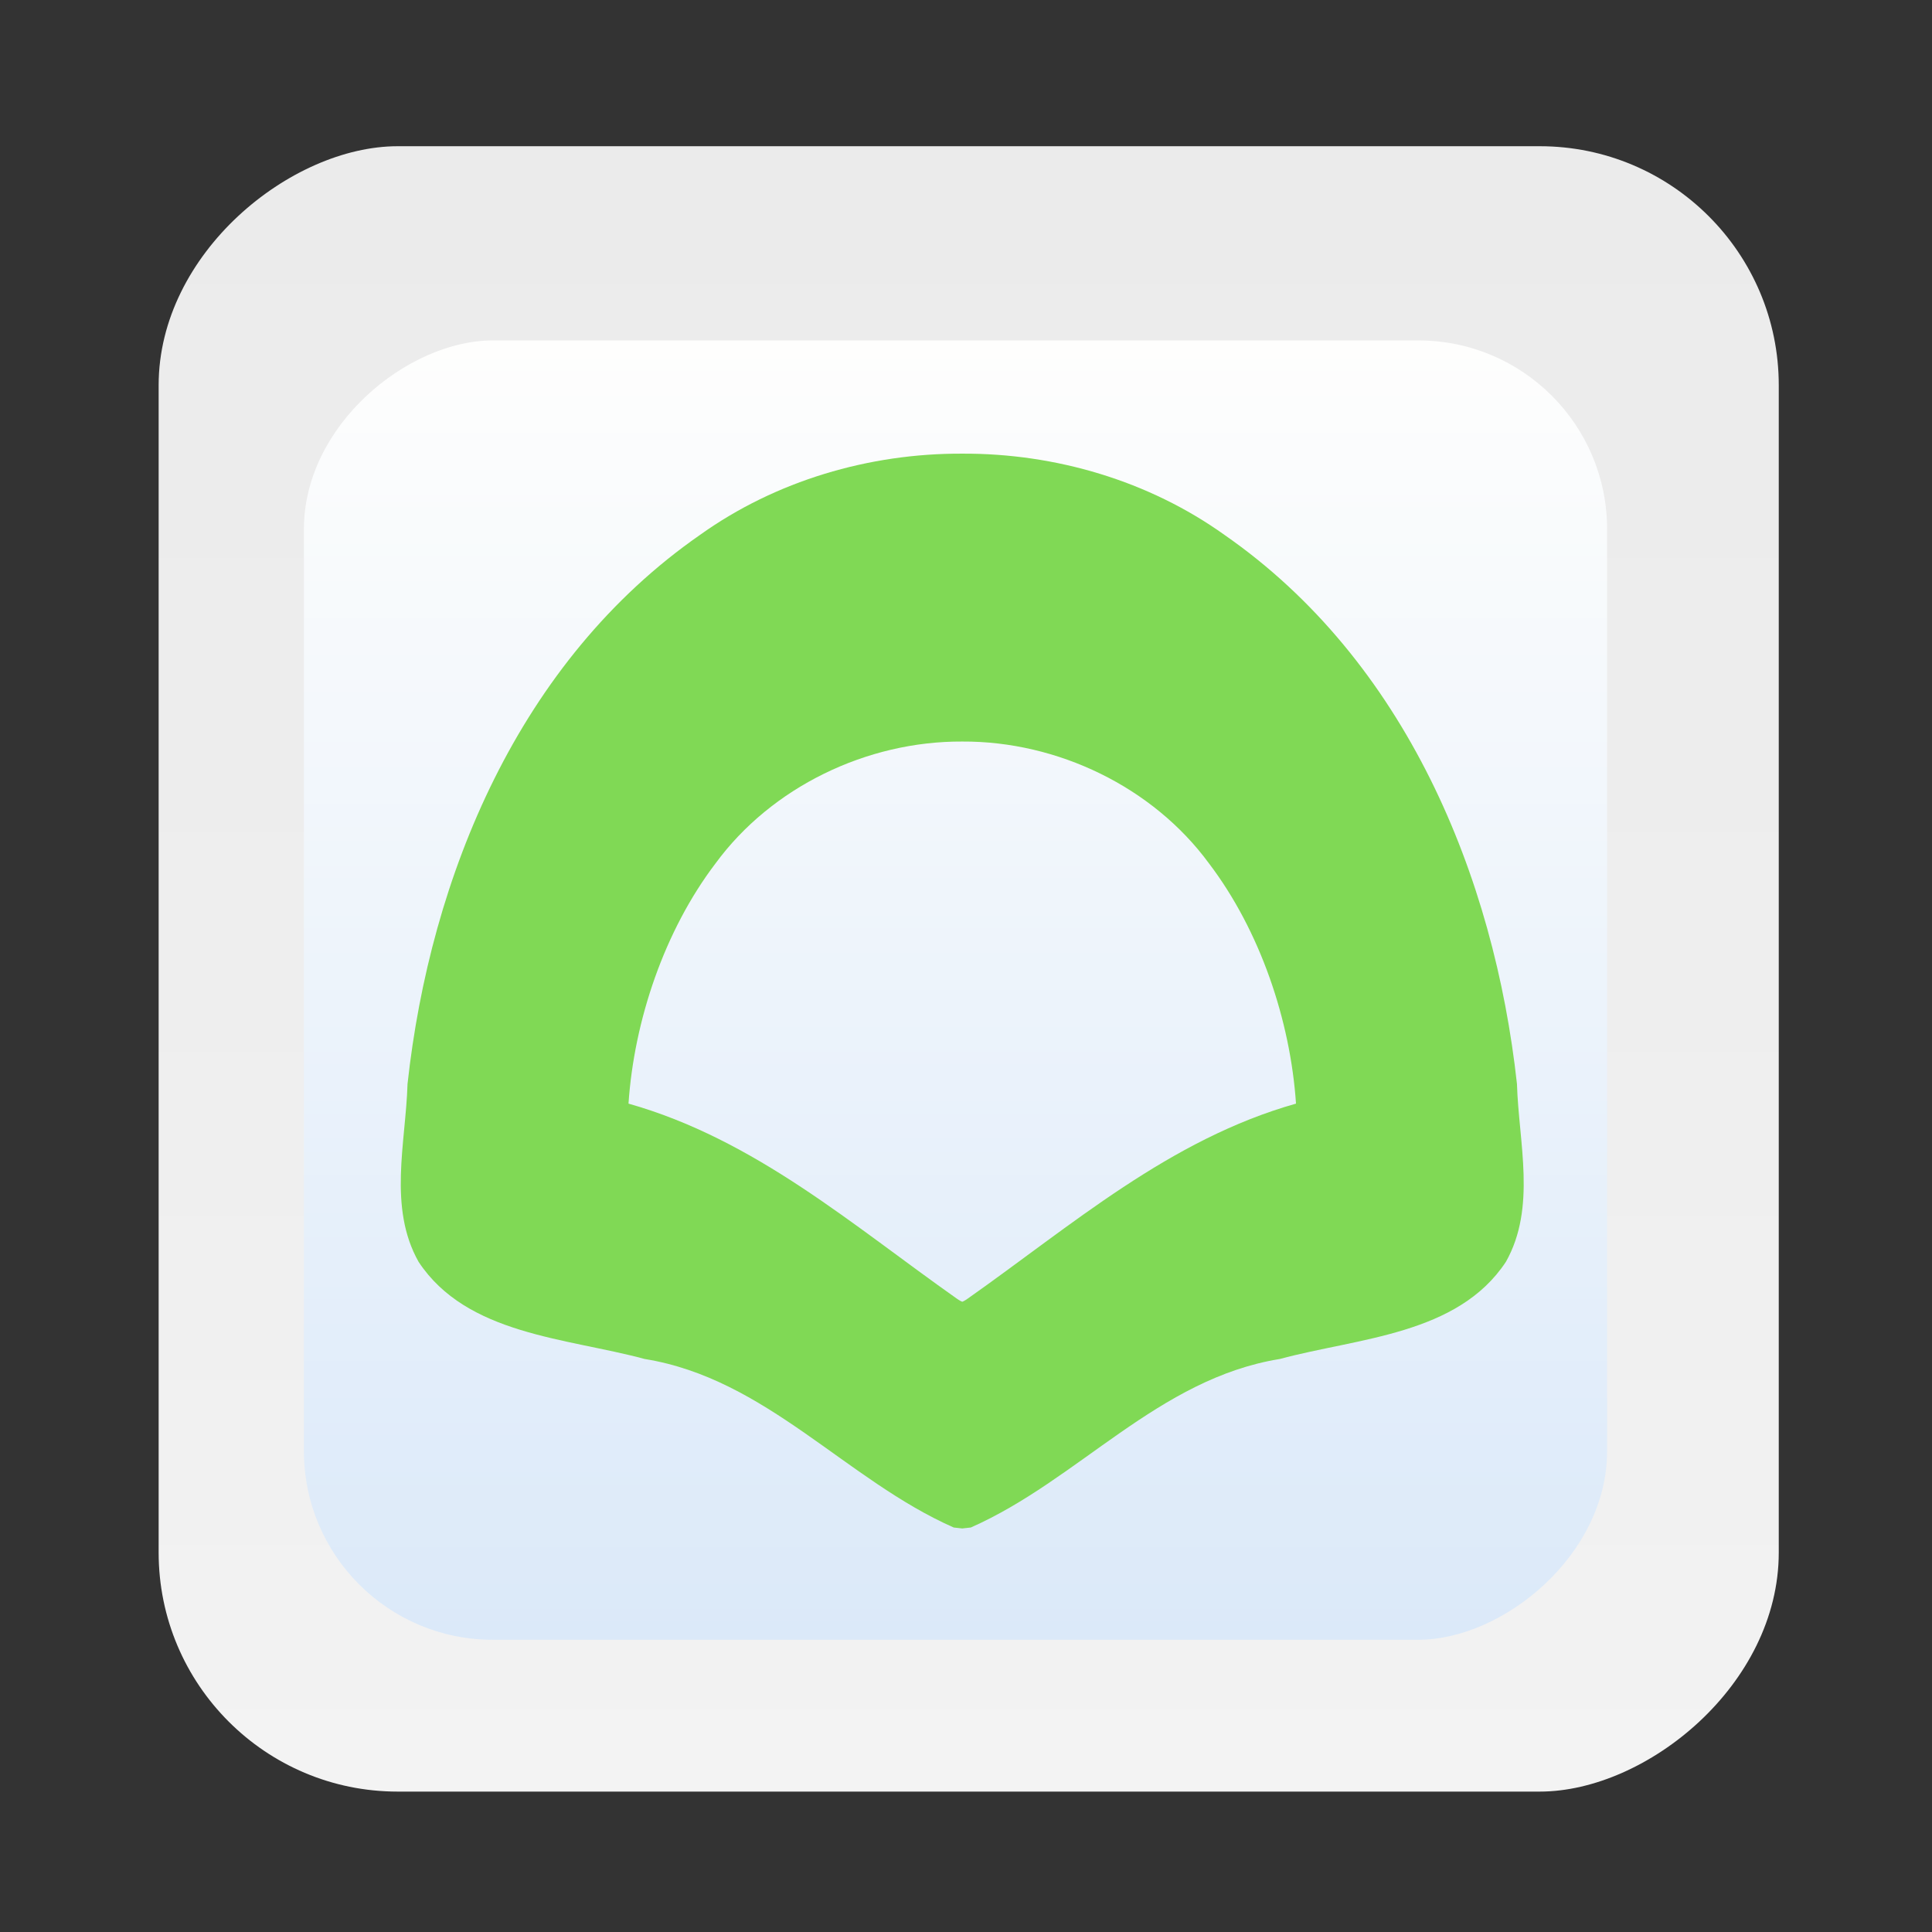<?xml version="1.0" encoding="UTF-8" standalone="no"?>
<!-- Created with Inkscape (http://www.inkscape.org/) -->

<svg
   version="1.1"
   width="100%"
   height="100%"
   viewBox="0 0 512 512"
   id="svg2"
   sodipodi:docname="typora (copy).svg"
   inkscape:version="1.1 (c68e22c387, 2021-05-23)"
   xmlns:inkscape="http://www.inkscape.org/namespaces/inkscape"
   xmlns:sodipodi="http://sodipodi.sourceforge.net/DTD/sodipodi-0.dtd"
   xmlns:xlink="http://www.w3.org/1999/xlink"
   xmlns="http://www.w3.org/2000/svg"
   xmlns:svg="http://www.w3.org/2000/svg"
   xmlns:rdf="http://www.w3.org/1999/02/22-rdf-syntax-ns#"
   xmlns:cc="http://creativecommons.org/ns#"
   xmlns:dc="http://purl.org/dc/elements/1.1/">
  <rect x="0" y="0" width="512" height="512" fill="#333333" stroke="none"/>
  <sodipodi:namedview
     id="namedview39"
     pagecolor="#ffffff"
     bordercolor="#666666"
     borderopacity="1.0"
     inkscape:pageshadow="2"
     inkscape:pageopacity="0.0"
     inkscape:pagecheckerboard="0"
     showgrid="false"
     inkscape:zoom="0.21386719"
     inkscape:cx="-554.08219"
     inkscape:cy="201.05936"
     inkscape:window-width="1366"
     inkscape:window-height="700"
     inkscape:window-x="0"
     inkscape:window-y="0"
     inkscape:window-maximized="1"
     inkscape:current-layer="svg2" />
  <defs
     id="defs4">
    <filter
       color-interpolation-filters="sRGB"
       id="7"
       x="-0.018"
       y="-0.018"
       width="1.036"
       height="1.036">
      <feGaussianBlur
         id="feGaussianBlur7"
         stdDeviation="3.772" />
    </filter>
    <linearGradient
       y1="19.564"
       x2="0"
       y2="504.02"
       id="8"
       gradientUnits="userSpaceOnUse">
      <stop
         id="stop10"
         style="stop-color:#f3f3f3;stop-opacity:1"
         offset="0" />
      <stop
         id="stop12"
         style="stop-color:#eeeeee;stop-opacity:1"
         offset="0.5" />
      <stop
         id="stop14"
         style="stop-color:#ebebeb;stop-opacity:1"
         offset="1" />
    </linearGradient>
    <linearGradient
       x1="257"
       x2="362"
       id="5"
       xlink:href="#0"
       gradientUnits="userSpaceOnUse"
       gradientTransform="matrix(1.028,0,0,1.462,-383.737,-115.702)" />
    <linearGradient
       x1="257"
       x2="362"
       id="6"
       xlink:href="#0"
       gradientUnits="userSpaceOnUse"
       gradientTransform="matrix(1.038,0,0,1.462,-467.249,-124.14)" />
    <linearGradient
       x1="257"
       x2="362"
       id="4"
       xlink:href="#0"
       gradientUnits="userSpaceOnUse"
       gradientTransform="matrix(1.028,0,0,1.462,-610.004,-127.971)" />
    <linearGradient
       x1="257"
       x2="362"
       id="3"
       xlink:href="#0"
       gradientUnits="userSpaceOnUse"
       gradientTransform="matrix(1.038,0,0,1.462,-427.092,-112.11)" />
    <linearGradient
       id="0">
      <stop
         id="stop21"
         style="stop-color:#000000;stop-opacity:1"
         offset="0" />
      <stop
         id="stop23"
         style="stop-color:#ffffff;stop-opacity:1"
         offset="1" />
    </linearGradient>
    <linearGradient
       x1="257"
       x2="362"
       id="2"
       xlink:href="#0"
       gradientUnits="userSpaceOnUse"
       gradientTransform="matrix(1.038,0,0,1.462,-467.249,-112.11)" />
    <linearGradient
       x1="257"
       x2="362"
       id="1"
       xlink:href="#0"
       gradientUnits="userSpaceOnUse"
       gradientTransform="matrix(1.038,0,0,1.462,-467.253,-112.11)" />
    <linearGradient
       y2="500.8"
       x2="0"
       y1="546.8"
       gradientUnits="userSpaceOnUse"
       id="0-7">
      <stop
         stop-color="#97a9b1"
         id="stop10-5" />
      <stop
         offset="1"
         stop-color="#cfdce1"
         id="stop12-3" />
    </linearGradient>
    <linearGradient
       inkscape:collect="always"
       xlink:href="#8-3"
       id="linearGradient1398"
       x1="38.5"
       y1="256"
       x2="473.5"
       y2="256"
       gradientUnits="userSpaceOnUse"
       gradientTransform="matrix(1.002,0,0,0.987,-513.383,4.042)" />
    <linearGradient
       id="0-5"
       x1="403.66"
       y1="545.75"
       x2="402.65"
       y2="517.44"
       gradientUnits="userSpaceOnUse">
      <stop
         stop-color="#d3d3d3"
         id="stop2" />
      <stop
         offset="1"
         stop-color="#fcf9f9"
         id="stop4" />
    </linearGradient>
    <radialGradient
       id="radialGradient1022"
       cx="51.783"
       cy="-71.55"
       r="26.61"
       gradientTransform="matrix(0.301,0.004,-0.003,0.246,-5.545,21.865)"
       gradientUnits="userSpaceOnUse">
      <stop
         stop-color="#f9eee5"
         offset="0"
         id="stop2-3" />
      <stop
         stop-color="#f4e7db"
         offset=".317"
         id="stop4-6" />
      <stop
         stop-color="#d3b28f"
         offset="1"
         id="stop6-7" />
    </radialGradient>
    <radialGradient
       id="radialGradient1034"
       cx="51.067"
       cy="-67.575"
       r="26.61"
       gradientTransform="matrix(0.197,0.123,-0.06,0.097,-3.935,5.194)"
       gradientUnits="userSpaceOnUse">
      <stop
         stop-color="#ecded0"
         stop-opacity="0"
         offset="0"
         id="stop9-5" />
      <stop
         stop-color="#ebddcf"
         stop-opacity="0"
         offset=".337"
         id="stop11-3" />
      <stop
         stop-color="#cca987"
         offset="1"
         id="stop13" />
    </radialGradient>
    <linearGradient
       y1="19.564"
       x2="0"
       y2="504.02"
       id="8-3"
       gradientUnits="userSpaceOnUse">
      <stop
         id="stop10-6"
         style="stop-color:#f3f3f3;stop-opacity:1"
         offset="0" />
      <stop
         id="stop12-7"
         style="stop-color:#eeeeee;stop-opacity:1"
         offset="0.5" />
      <stop
         id="stop14-5"
         style="stop-color:#ebebeb;stop-opacity:1"
         offset="1" />
    </linearGradient>
    <linearGradient
       id="linearGradient934"
       x1="-101.27"
       x2="-72.416"
       y1="31.824"
       y2="31.824"
       gradientTransform="matrix(11.427,0,0,10.988,810.426,-207.984)"
       gradientUnits="userSpaceOnUse">
      <stop
         stop-color="#dbe9f9"
         offset="0"
         id="stop16" />
      <stop
         stop-color="#fefefd"
         offset="1"
         id="stop18" />
    </linearGradient>
    <linearGradient
       y1="19.564"
       x2="0"
       y2="504.02"
       id="8-3-6"
       gradientUnits="userSpaceOnUse">
      <stop
         id="stop10-6-7"
         style="stop-color:#f3f3f3;stop-opacity:1"
         offset="0" />
      <stop
         id="stop12-7-5"
         style="stop-color:#eeeeee;stop-opacity:1"
         offset="0.5" />
      <stop
         id="stop14-5-3"
         style="stop-color:#ebebeb;stop-opacity:1"
         offset="1" />
    </linearGradient>
    <linearGradient
       inkscape:collect="always"
       xlink:href="#linearGradient934"
       id="linearGradient1025"
       gradientUnits="userSpaceOnUse"
       gradientTransform="matrix(0.792,0,0,0.794,-465.033,49.971)"
       x1="38.5"
       y1="256"
       x2="473.5"
       y2="256" />
    <linearGradient
       y1="19.564"
       x2="0"
       y2="504.02"
       id="8-7"
       gradientUnits="userSpaceOnUse">
      <stop
         id="stop10-53"
         style="stop-color:#f3f3f3;stop-opacity:1"
         offset="0" />
      <stop
         id="stop12-5"
         style="stop-color:#eeeeee;stop-opacity:1"
         offset="0.5" />
      <stop
         id="stop14-6"
         style="stop-color:#ebebeb;stop-opacity:1"
         offset="1" />
    </linearGradient>
  </defs>
  <rect
     width="436.042"
     height="429.348"
     rx="63.351"
     x="-474.791"
     y="42.042"
     id="rect33"
     style="fill:url(#linearGradient1398);fill-opacity:1.0;stroke-width:0.995"
     transform="rotate(-90)" />
  <rect
     width="344.338"
     height="345.363"
     rx="50.028"
     x="-434.557"
     y="80.538"
     id="rect33-5"
     style="fill:url(#linearGradient1025);fill-opacity:1;stroke-width:0.793"
     transform="rotate(-90)" />
  <path
     d="m 255.005,120.221 c -24.751,-0.097 -49.458,7.215 -69.472,21.516 -48.051,33.381 -71.508,90.501 -77.534,145.52 -0.46,15.563 -5.2,32.713 2.935,47.148 12.812,19.367 39.102,20.128 59.923,25.743 32.227,5.209 53.275,32.028 81.881,44.658 l 2.267,0.25 2.267,-0.25 c 28.606,-12.631 49.654,-39.449 81.881,-44.658 20.823,-5.616 47.113,-6.376 59.923,-25.743 8.135,-14.435 3.396,-31.585 2.935,-47.148 -6.027,-55.019 -29.485,-112.138 -77.534,-145.52 -20.014,-14.301 -44.721,-21.613 -69.472,-21.516 z m 0,76.295 c 25.298,-0.13 50.557,12.074 65.375,32.28 13.577,17.851 21.586,41.666 23.075,63.676 -33.522,9.466 -59.556,32.35 -87.068,51.723 0,0 -0.925,0.654 -1.38,0.779 -0.455,-0.125 -1.38,-0.779 -1.38,-0.779 -27.511,-19.373 -53.546,-42.257 -87.068,-51.723 1.489,-22.01 9.498,-45.825 23.075,-63.676 14.817,-20.206 40.076,-32.41 65.375,-32.28 z"
     fill="#80d955"
     id="path13"
     style="stroke-width:5.199" />
</svg>
